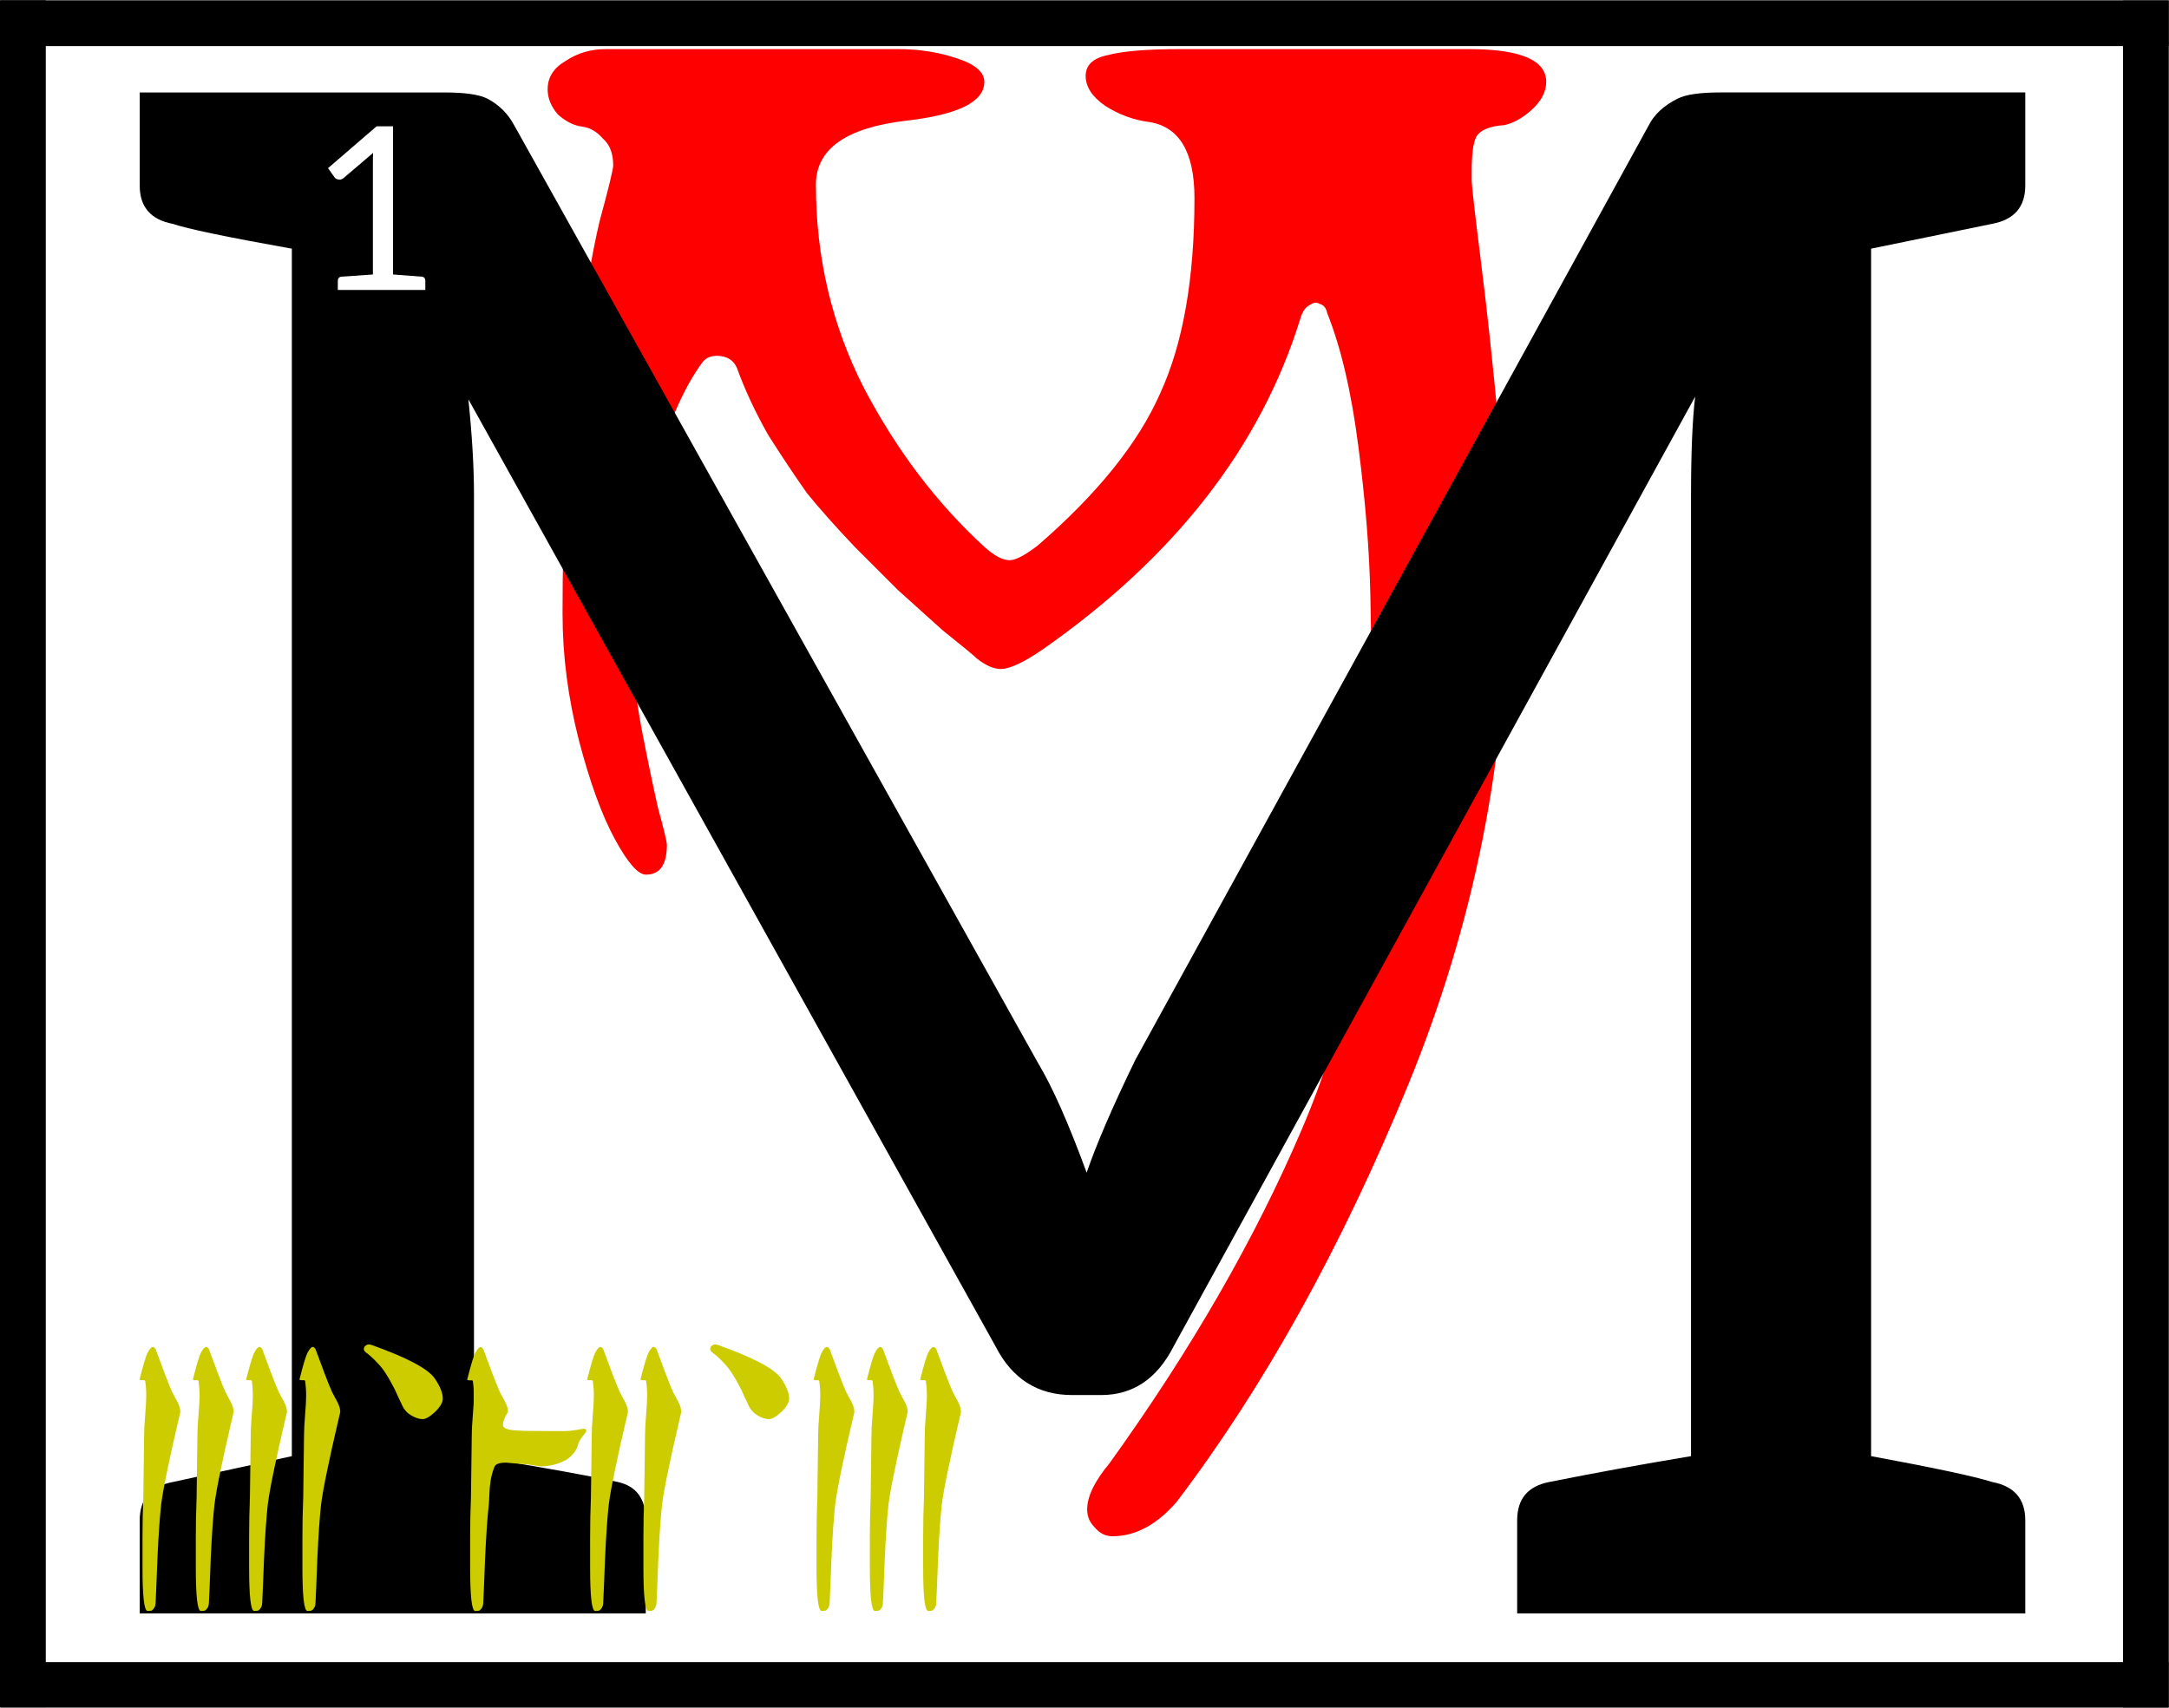 <?xml version="1.0" encoding="UTF-8"?>
<svg width="162.56" height="128" version="1.1" viewBox="0 0 43.011 33.867" xmlns="http://www.w3.org/2000/svg" xmlns:cc="http://creativecommons.org/ns#" xmlns:dc="http://purl.org/dc/elements/1.1/" xmlns:rdf="http://www.w3.org/1999/02/22-rdf-syntax-ns#">
 <title>Sermon 31 Initial</title>
 <defs>
  <clipPath id="clip_path_1">
   <path d="m0 0h15849v23495h-15849z"/>
  </clipPath>
 </defs>
 <g transform="matrix(.013 0 0 .013 -18.099 -39.768)" clip-path="url(#clip_path_1)">
  <g class="TextShape" aria-label="m">
   <path d="m2250.3 3995.6q0-211.43 18.188-368.3 20.461-156.87 38.648-231.89 20.461-75.024 20.461-84.117 0-27.281-15.914-40.922-13.641-15.914-31.828-18.188-18.188-2.273-36.375-18.188-15.914-18.188-15.914-38.648 0-27.281 27.281-43.195 27.281-18.188 61.383-18.188h445.59q47.742 0 88.664 13.641 43.195 13.641 43.195 36.375 0 45.469-118.22 59.109-138.68 15.914-138.68 97.758 0 165.96 72.75 309.19 75.024 143.23 184.15 243.26 22.734 20.461 38.648 20.461 13.641 0 43.195-22.734 136.41-118.22 186.42-231.89 52.289-113.67 52.289-297.82 0-104.58-68.203-115.95-36.375-4.547-68.203-25.008-29.555-20.461-29.555-45.469t34.102-31.828q34.102-9.094 111.4-9.094h438.77q118.22 0 118.22 50.016 0 22.734-22.734 43.195-20.461 18.188-40.922 22.734-34.102 2.273-43.195 18.188-6.82 13.641-6.82 52.289v13.641q0 11.367 13.641 120.49 13.641 106.85 27.281 252.35t13.641 245.53q0 393.3-152.32 763.88-152.32 370.57-352.38 634.29-45.469 52.289-97.758 52.289-15.914 0-27.281-13.641-11.367-11.367-11.367-27.281 0-29.555 34.102-70.477 186.42-259.17 293.27-509.25t106.85-534.26q0-179.6-2.273-281.91-2.273-102.3-18.188-225.07-15.914-125.04-47.742-204.61-2.273-11.367-11.367-13.641-6.82-4.547-15.914 2.273-9.094 4.547-13.641 20.461-90.938 293.27-393.3 504.7-43.195 29.555-63.656 29.555-15.914 0-36.375-15.914-6.82-6.82-52.289-43.195-43.195-38.648-68.203-61.383-22.734-22.734-65.93-65.93-43.195-45.469-72.75-81.844-27.281-38.648-59.109-88.664-29.555-52.289-47.742-102.3-6.82-15.914-25.008-18.188t-27.281 9.094q-45.469 61.383-77.297 181.88-29.555 118.22-29.555 245.53 0 59.109 13.641 131.86 13.641 70.476 25.008 120.49 13.641 50.016 13.641 56.836 0 45.469-31.828 45.469-18.188 0-47.742-54.562-29.555-54.562-54.562-150.05-25.008-97.758-25.008-193.24z" fill="#f00"/>
  </g>
 </g>
 <path transform="matrix(.265 0 0 .265 -4.4677e-5 0)" d="m128.71 6.918c-1.497 0-2.556 0.155-3.176 0.465-1.032 0.516-1.755 1.188-2.168 2.014l-38.41 69.928c-1.704 3.511-2.918 6.325-3.641 8.441-1.342-3.666-2.554-6.402-3.639-8.209l-39.186-70.158c-0.465-0.878-1.136-1.549-2.014-2.014-0.62-0.31-1.679-0.465-3.176-0.465h-22.844v6.969c0 1.6 0.825 2.555 2.477 2.865 1.033 0.361 4.002 0.982 8.906 1.859v90.371l-8.906 1.935c-1.652 0.31-2.477 1.265-2.477 2.865v6.969l37.867-0.002v-6.969c0-1.6-0.696-2.555-2.09-2.865-2.116-0.465-5.704-1.109-10.764-1.936v-71.943c0-2.127-0.148-4.527-0.42-7.152l39.451 70.885c1.239 2.426 3.149 3.639 5.731 3.639h2.168c2.375 0 4.181-1.212 5.42-3.639l39.031-71.088c-0.207 1.704-0.311 4.208-0.311 7.512v71.787c-3.717 0.62-7.254 1.264-10.609 1.936-1.6 0.31-2.4 1.265-2.4 2.865v6.969h38.021v-6.969c0-1.6-0.825-2.555-2.477-2.865-1.291-0.413-4.311-1.058-9.06-1.936v-90.371l9.06-1.859c1.652-0.31 2.477-1.265 2.477-2.865v-6.969h-22.844zm-100.53 2.535h1.232v11.09c1.422 0.106 2.15 0.16 2.184 0.166 0.156 0.033 0.232 0.136 0.232 0.309v0.684h-6.549v-0.684c0-0.172 0.081-0.275 0.242-0.309l2.383-0.166v-8.332c0-0.339 0.005-0.595 0.016-0.768l-2.182 1.859c-0.111 0.094-0.214 0.141-0.309 0.141-0.194 0-0.33-0.064-0.408-0.191l-0.475-0.666 3.633-3.133z" stroke-width=".048"/>
 <g transform="translate(-60.137,-112.33)" fill="none" stroke="#000" stroke-linejoin="round" stroke-width=".908">
  <path d="m60.144 112.79h42.998"/>
  <path d="m102.69 112.34v33.854"/>
  <path d="m103.14 145.75h-42.998"/>
  <path d="m60.591 146.19v-33.854"/>
 </g>
 <g class="TextShape" transform="translate(-60.137,-112.33)" fill="#cc0" stroke-width=".013" aria-label="4'7'3">
  <path d="m66.402 139.11q0.048 0.122 0.159 0.428 0.116 0.306 0.159 0.396 0.021 0.042 0.058 0.111 0.037 0.063 0.053 0.1 0.021 0.037 0.037 0.09t0.016 0.1q0 5e-3 -0.079 0.343-0.079 0.333-0.174 0.787-0.095 0.449-0.127 0.703-0.042 0.375-0.074 1.067-0.026 0.692-0.037 0.893-0.005 0.069-0.037 0.106-0.026 0.037-0.053 0.042-0.026 5e-3 -0.069 5e-3 -0.1 0-0.1-0.856v-0.608q0-0.402 0.016-0.792 0.005-0.534 0.016-1.231 0-0.148 0.021-0.402 0.021-0.254 0.021-0.38 0-0.153-0.021-0.296 0-0.016-0.079-0.011-0.032-5e-3 -0.032-0.016 0.111-0.444 0.164-0.539 0.058-0.106 0.1-0.106 0.032 0 0.063 0.063zm-1.057 0q0.048 0.122 0.159 0.428 0.116 0.306 0.159 0.396 0.021 0.042 0.058 0.111 0.037 0.063 0.053 0.1 0.021 0.037 0.037 0.09t0.016 0.1q0 5e-3 -0.079 0.343-0.079 0.333-0.174 0.787-0.095 0.449-0.127 0.703-0.042 0.375-0.074 1.067-0.026 0.692-0.037 0.893-0.005 0.069-0.037 0.106-0.026 0.037-0.053 0.042-0.026 5e-3 -0.069 5e-3 -0.1 0-0.1-0.856v-0.608q0-0.402 0.016-0.792 0.005-0.534 0.016-1.231 0-0.148 0.021-0.402 0.021-0.254 0.021-0.38 0-0.153-0.021-0.296 0-0.016-0.079-0.011-0.032-5e-3 -0.032-0.016 0.111-0.444 0.164-0.539 0.058-0.106 0.1-0.106 0.032 0 0.063 0.063zm-1.057 0q0.048 0.122 0.159 0.428 0.116 0.306 0.159 0.396 0.021 0.042 0.058 0.111 0.037 0.063 0.053 0.1 0.021 0.037 0.037 0.09t0.016 0.1q0 5e-3 -0.079 0.343-0.079 0.333-0.174 0.787-0.095 0.449-0.127 0.703-0.042 0.375-0.074 1.067-0.026 0.692-0.037 0.893-0.005 0.069-0.037 0.106-0.026 0.037-0.053 0.042-0.026 5e-3 -0.069 5e-3 -0.1 0-0.1-0.856v-0.608q0-0.402 0.016-0.792 0.005-0.534 0.016-1.231 0-0.148 0.021-0.402 0.021-0.254 0.021-0.38 0-0.153-0.021-0.296 0-0.016-0.079-0.011-0.032-5e-3 -0.032-0.016 0.111-0.444 0.164-0.539 0.058-0.106 0.1-0.106 0.032 0 0.063 0.063zm-1.057 0q0.048 0.122 0.159 0.428 0.116 0.306 0.159 0.396 0.021 0.042 0.058 0.111 0.037 0.063 0.053 0.1 0.021 0.037 0.037 0.09t0.016 0.1q0 5e-3 -0.079 0.343-0.079 0.333-0.174 0.787-0.095 0.449-0.127 0.703-0.042 0.375-0.074 1.067-0.026 0.692-0.037 0.893-0.005 0.069-0.037 0.106-0.026 0.037-0.053 0.042-0.026 5e-3 -0.069 5e-3 -0.1 0-0.1-0.856v-0.608q0-0.402 0.016-0.792 0.005-0.534 0.016-1.231 0-0.148 0.021-0.402 0.021-0.254 0.021-0.38 0-0.153-0.021-0.296 0-0.016-0.079-0.011-0.032-5e-3 -0.032-0.016 0.111-0.444 0.164-0.539 0.058-0.106 0.1-0.106 0.032 0 0.063 0.063z"/>
  <path d="m67.39 139.15q-0.063-0.048-0.021-0.116 0.058-0.058 0.127-0.032 1.073 0.38 1.268 0.676 0.153 0.227 0.153 0.391 0 0.116-0.153 0.264-0.153 0.143-0.248 0.143t-0.217-0.069-0.18-0.19q-0.026-0.053-0.095-0.201-0.063-0.148-0.111-0.227-0.042-0.085-0.122-0.211-0.079-0.127-0.18-0.227-0.095-0.106-0.222-0.201z"/>
  <path d="m73.164 139.11q0.048 0.122 0.159 0.428 0.116 0.306 0.159 0.396 0.021 0.042 0.058 0.111 0.037 0.063 0.053 0.1 0.021 0.037 0.037 0.09t0.016 0.1q0 5e-3 -0.079 0.343-0.079 0.333-0.174 0.787-0.095 0.449-0.127 0.703-0.042 0.375-0.074 1.067-0.026 0.692-0.037 0.893-0.005 0.069-0.037 0.106-0.026 0.037-0.053 0.042-0.026 5e-3 -0.069 5e-3 -0.1 0-0.1-0.856v-0.608q0-0.402 0.016-0.792 0.005-0.534 0.016-1.231 0-0.148 0.021-0.402 0.021-0.254 0.021-0.38 0-0.153-0.021-0.296 0-0.016-0.079-0.011-0.032-5e-3 -0.032-0.016 0.111-0.444 0.164-0.539 0.058-0.106 0.1-0.106 0.032 0 0.063 0.063zm-1.057 0q0.048 0.122 0.159 0.428 0.116 0.306 0.159 0.396 0.021 0.042 0.058 0.111 0.037 0.063 0.053 0.1 0.021 0.037 0.037 0.09t0.016 0.1q0 5e-3 -0.079 0.343-0.079 0.333-0.174 0.787-0.095 0.449-0.127 0.703-0.042 0.375-0.074 1.067-0.026 0.692-0.037 0.893-0.005 0.069-0.037 0.106-0.026 0.037-0.053 0.042-0.026 5e-3 -0.069 5e-3 -0.1 0-0.1-0.856v-0.608q0-0.402 0.016-0.792 0.005-0.534 0.016-1.231 0-0.148 0.021-0.402 0.021-0.254 0.021-0.38 0-0.153-0.021-0.296 0-0.016-0.079-0.011-0.032-5e-3 -0.032-0.016 0.111-0.444 0.164-0.539 0.058-0.106 0.1-0.106 0.032 0 0.063 0.063zm-0.391 1.558q0.048 0 0.048 0.037 0 0.026-0.074 0.111-0.069 0.085-0.09 0.164-0.037 0.158-0.206 0.285-0.085 0.058-0.238 0.106-0.153 0.042-0.28 0.042-0.048 0-0.164-0.021-0.111-0.021-0.164-0.021-0.38-0.032-0.38-0.032-0.195 0-0.227 0.085-0.053 0.137-0.074 0.264-0.021 0.127-0.026 0.275-0.005 0.148-0.011 0.206-0.042 0.375-0.074 1.067-0.026 0.692-0.037 0.893-0.005 0.069-0.037 0.106-0.026 0.037-0.053 0.042-0.026 5e-3 -0.069 5e-3 -0.1 0-0.1-0.856v-0.608q0-0.402 0.016-0.792 0.005-0.534 0.016-1.231 0-0.143 0.021-0.396t0.021-0.38q0-0.158-0.021-0.301 0-0.016-0.079-0.011-0.032-5e-3 -0.032-0.016 0.111-0.444 0.164-0.539 0.063-0.106 0.1-0.106 0.032 0 0.063 0.063 0.048 0.122 0.159 0.428 0.116 0.306 0.159 0.396 0.021 0.042 0.058 0.111 0.037 0.063 0.053 0.1 0.021 0.037 0.037 0.09t0.016 0.1q-0.1 0.153-0.1 0.248 0 0.037 0.016 0.053 0.026 0.032 0.127 0.053 0.1 0.016 0.185 0.016l0.085 5e-3q0.444 5e-3 0.602 5e-3h0.201q0.09 0 0.227-0.021 0.143-0.026 0.164-0.026z"/>
  <path d="m74.258 139.15q-0.063-0.048-0.021-0.116 0.058-0.058 0.127-0.032 1.073 0.38 1.268 0.676 0.153 0.227 0.153 0.391 0 0.116-0.153 0.264-0.153 0.143-0.248 0.143t-0.217-0.069-0.18-0.19q-0.026-0.053-0.095-0.201-0.063-0.148-0.111-0.227-0.042-0.085-0.122-0.211-0.079-0.127-0.18-0.227-0.095-0.106-0.222-0.201z"/>
  <path d="m78.711 139.11q0.048 0.122 0.159 0.428 0.116 0.306 0.159 0.396 0.021 0.042 0.058 0.111 0.037 0.063 0.053 0.1 0.021 0.037 0.037 0.09t0.016 0.1q0 5e-3 -0.079 0.343-0.079 0.333-0.174 0.787-0.095 0.449-0.127 0.703-0.042 0.375-0.074 1.067-0.026 0.692-0.037 0.893-0.005 0.069-0.037 0.106-0.026 0.037-0.053 0.042-0.026 5e-3 -0.069 5e-3 -0.1 0-0.1-0.856v-0.608q0-0.402 0.016-0.792 0.005-0.534 0.016-1.231 0-0.148 0.021-0.402 0.021-0.254 0.021-0.38 0-0.153-0.021-0.296 0-0.016-0.079-0.011-0.032-5e-3 -0.032-0.016 0.111-0.444 0.164-0.539 0.058-0.106 0.1-0.106 0.032 0 0.063 0.063zm-1.057 0q0.048 0.122 0.159 0.428 0.116 0.306 0.159 0.396 0.021 0.042 0.058 0.111 0.037 0.063 0.053 0.1 0.021 0.037 0.037 0.09t0.016 0.1q0 5e-3 -0.079 0.343-0.079 0.333-0.174 0.787-0.095 0.449-0.127 0.703-0.042 0.375-0.074 1.067-0.026 0.692-0.037 0.893-0.005 0.069-0.037 0.106-0.026 0.037-0.053 0.042-0.026 5e-3 -0.069 5e-3 -0.1 0-0.1-0.856v-0.608q0-0.402 0.016-0.792 0.005-0.534 0.016-1.231 0-0.148 0.021-0.402 0.021-0.254 0.021-0.38 0-0.153-0.021-0.296 0-0.016-0.079-0.011-0.032-5e-3 -0.032-0.016 0.111-0.444 0.164-0.539 0.058-0.106 0.1-0.106 0.032 0 0.063 0.063zm-1.057 0q0.048 0.122 0.159 0.428 0.116 0.306 0.159 0.396 0.021 0.042 0.058 0.111 0.037 0.063 0.053 0.1 0.021 0.037 0.037 0.09t0.016 0.1q0 5e-3 -0.079 0.343-0.079 0.333-0.174 0.787-0.095 0.449-0.127 0.703-0.042 0.375-0.074 1.067-0.026 0.692-0.037 0.893-0.005 0.069-0.037 0.106-0.026 0.037-0.053 0.042-0.026 5e-3 -0.069 5e-3 -0.1 0-0.1-0.856v-0.608q0-0.402 0.016-0.792 0.005-0.534 0.016-1.231 0-0.148 0.021-0.402 0.021-0.254 0.021-0.38 0-0.153-0.021-0.296 0-0.016-0.079-0.011-0.032-5e-3 -0.032-0.016 0.111-0.444 0.164-0.539 0.058-0.106 0.1-0.106 0.032 0 0.063 0.063z"/>
 </g>
</svg>
